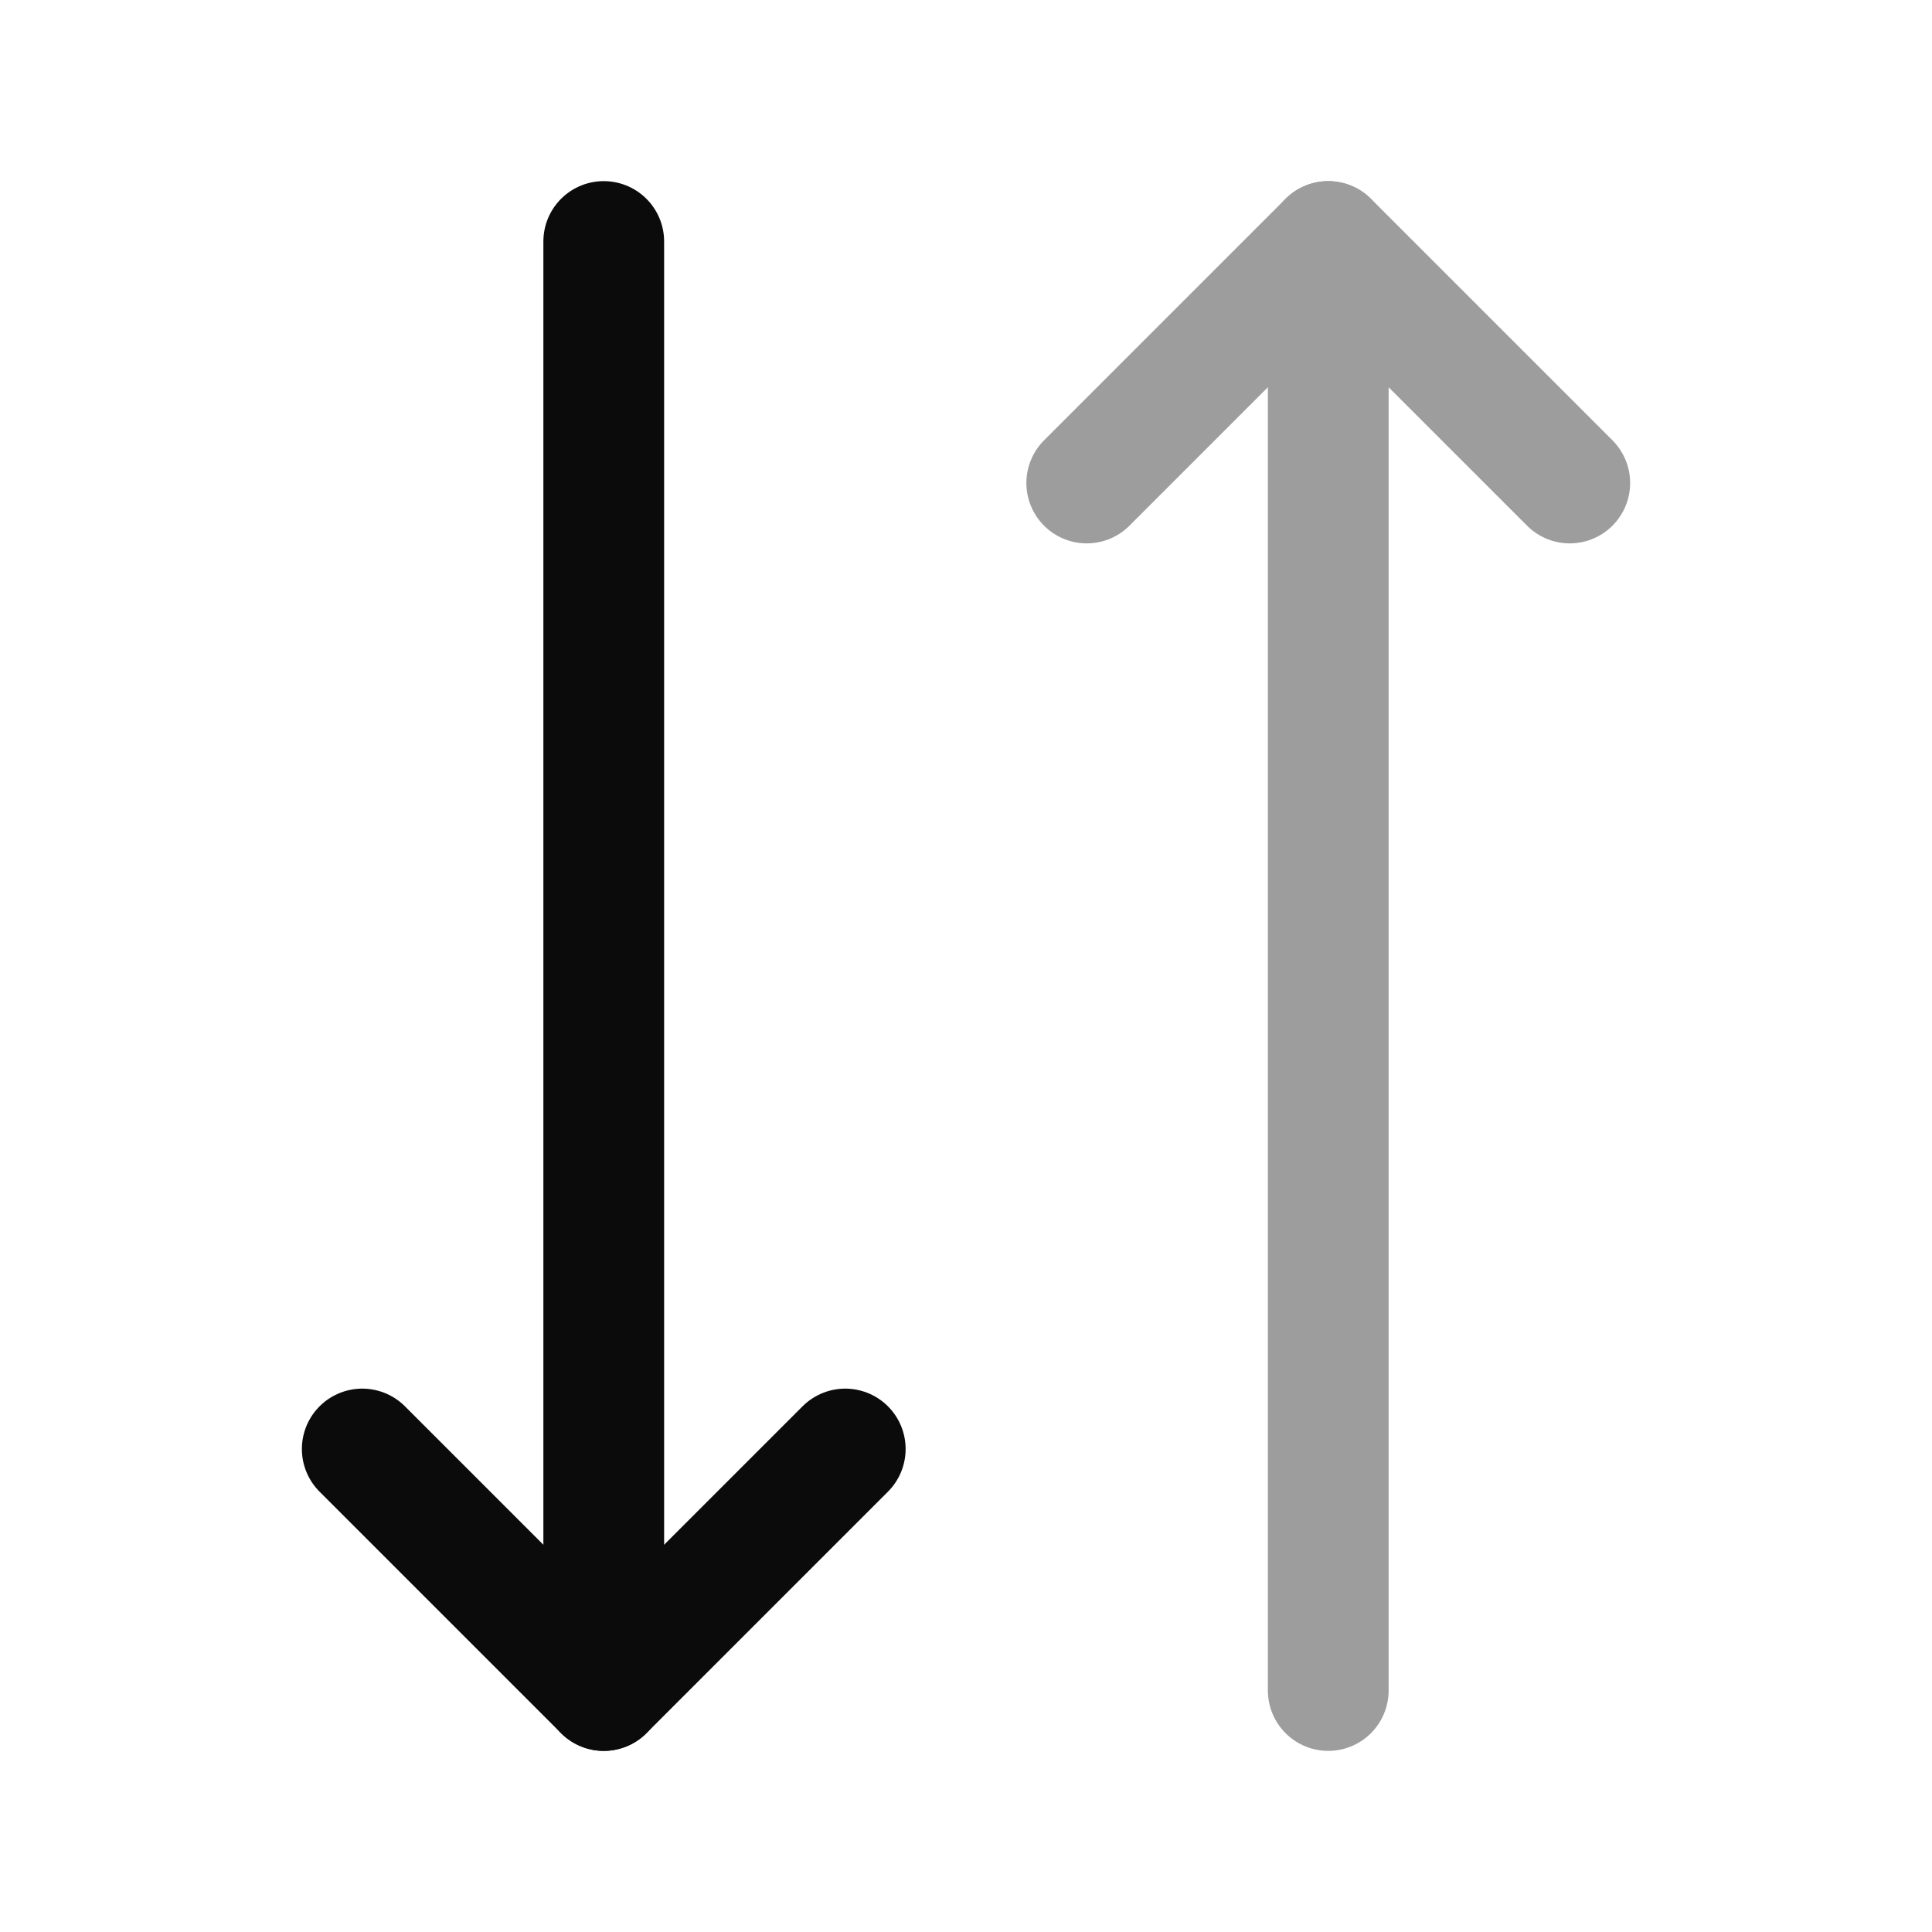 <svg width="24" height="24" viewBox="0 0 24 24" fill="none" xmlns="http://www.w3.org/2000/svg">
<path d="M10.5 18L7.5 21L4.5 18" stroke="#0B0B0B" stroke-width="1.5" stroke-linecap="round" stroke-linejoin="round"/>
<path d="M7.5 3V21" stroke="#0B0B0B" stroke-width="1.5" stroke-linecap="round" stroke-linejoin="round"/>
<path d="M13.5 6L16.5 3L19.5 6" stroke="#9D9D9D" stroke-width="1.5" stroke-linecap="round" stroke-linejoin="round"/>
<path d="M16.5 21V3" stroke="#9D9D9D" stroke-width="1.5" stroke-linecap="round" stroke-linejoin="round"/>
</svg>
